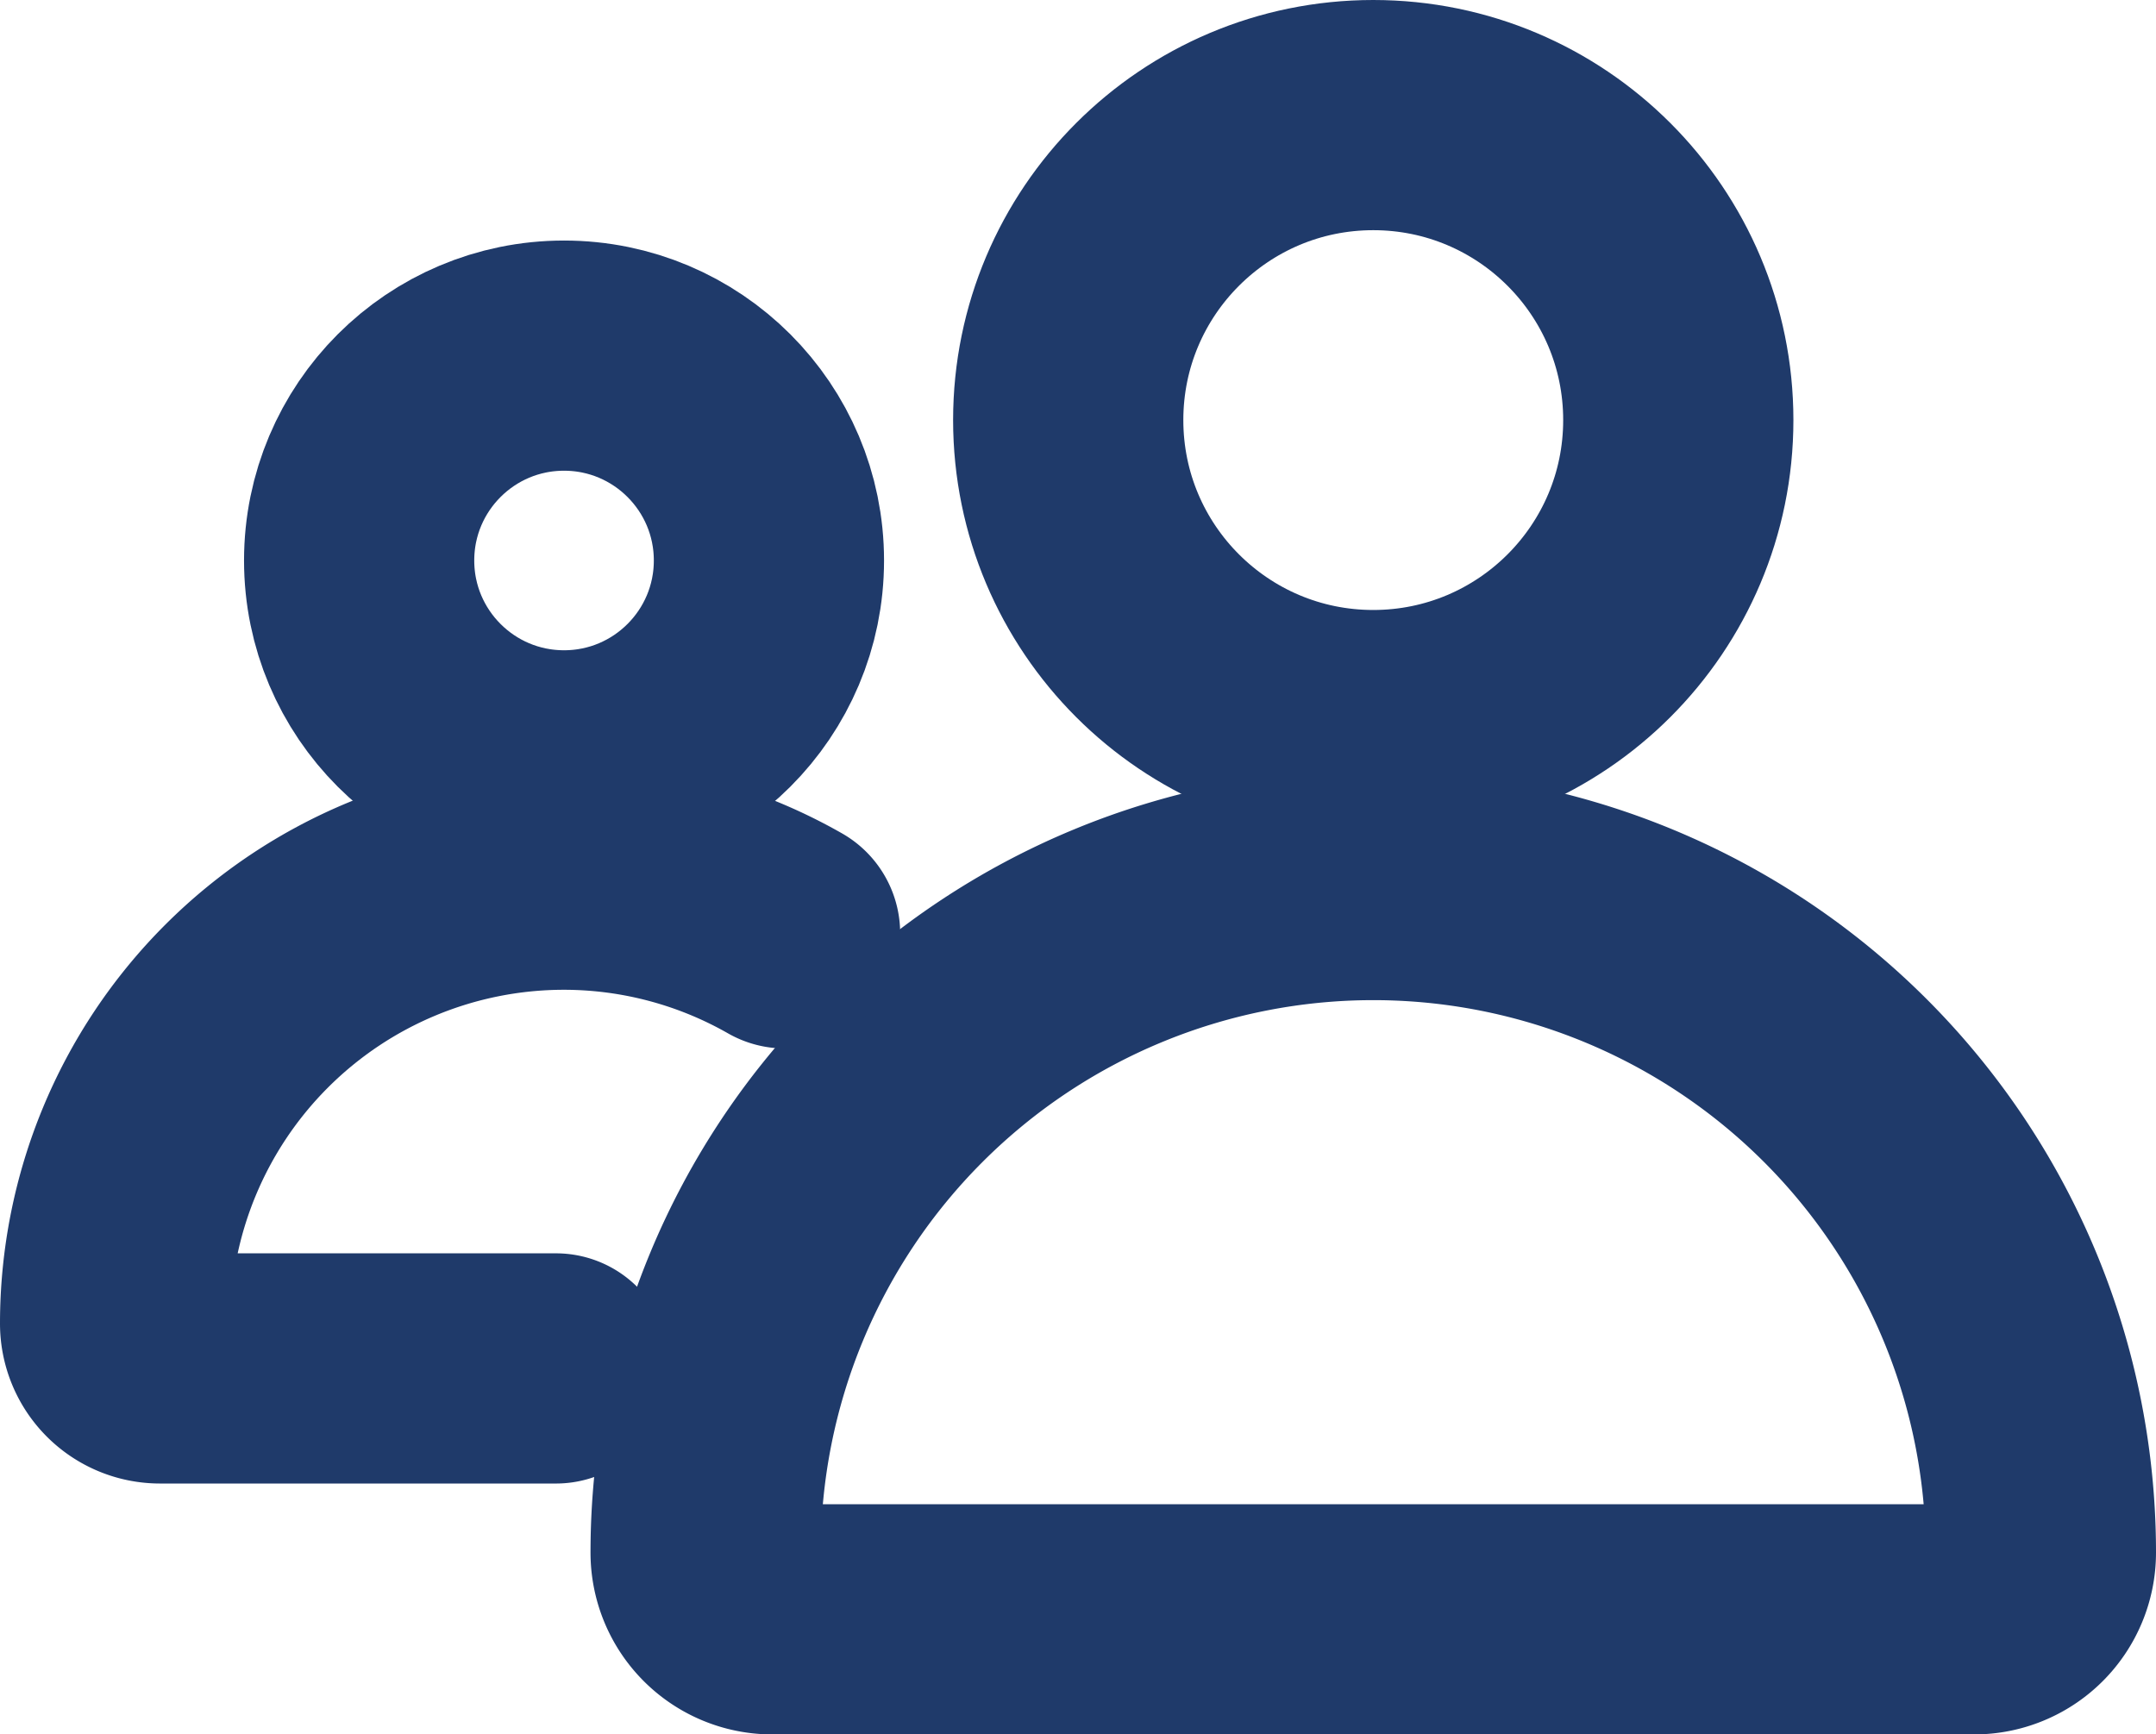 <svg xmlns="http://www.w3.org/2000/svg" viewBox="0 0 18.73 15.07"><defs><style>.cls-1{fill:none;stroke:#1f3a6a;stroke-linecap:round;stroke-linejoin:round;stroke-width:2px;}</style></defs><title>Ресурс 6</title><g id="Слой_2" data-name="Слой 2"><g id="Слой_1-2" data-name="Слой 1"><path class="cls-1" d="M11.93,7.69h0a5.8,5.8,0,0,1,5.8,5.8v0a.58.58,0,0,1-.58.58H6.71a.58.58,0,0,1-.58-.58v0a5.8,5.8,0,0,1,5.8-5.8Z"/><circle class="cls-1" cx="11.93" cy="3.65" r="2.65"/><path class="cls-1" d="M4.83,11.89H1.39A.39.39,0,0,1,1,11.5H1A3.9,3.9,0,0,1,4.9,7.6h0a3.88,3.88,0,0,1,1.92.51"/><circle class="cls-1" cx="4.9" cy="4.87" r="1.78"/></g></g></svg>